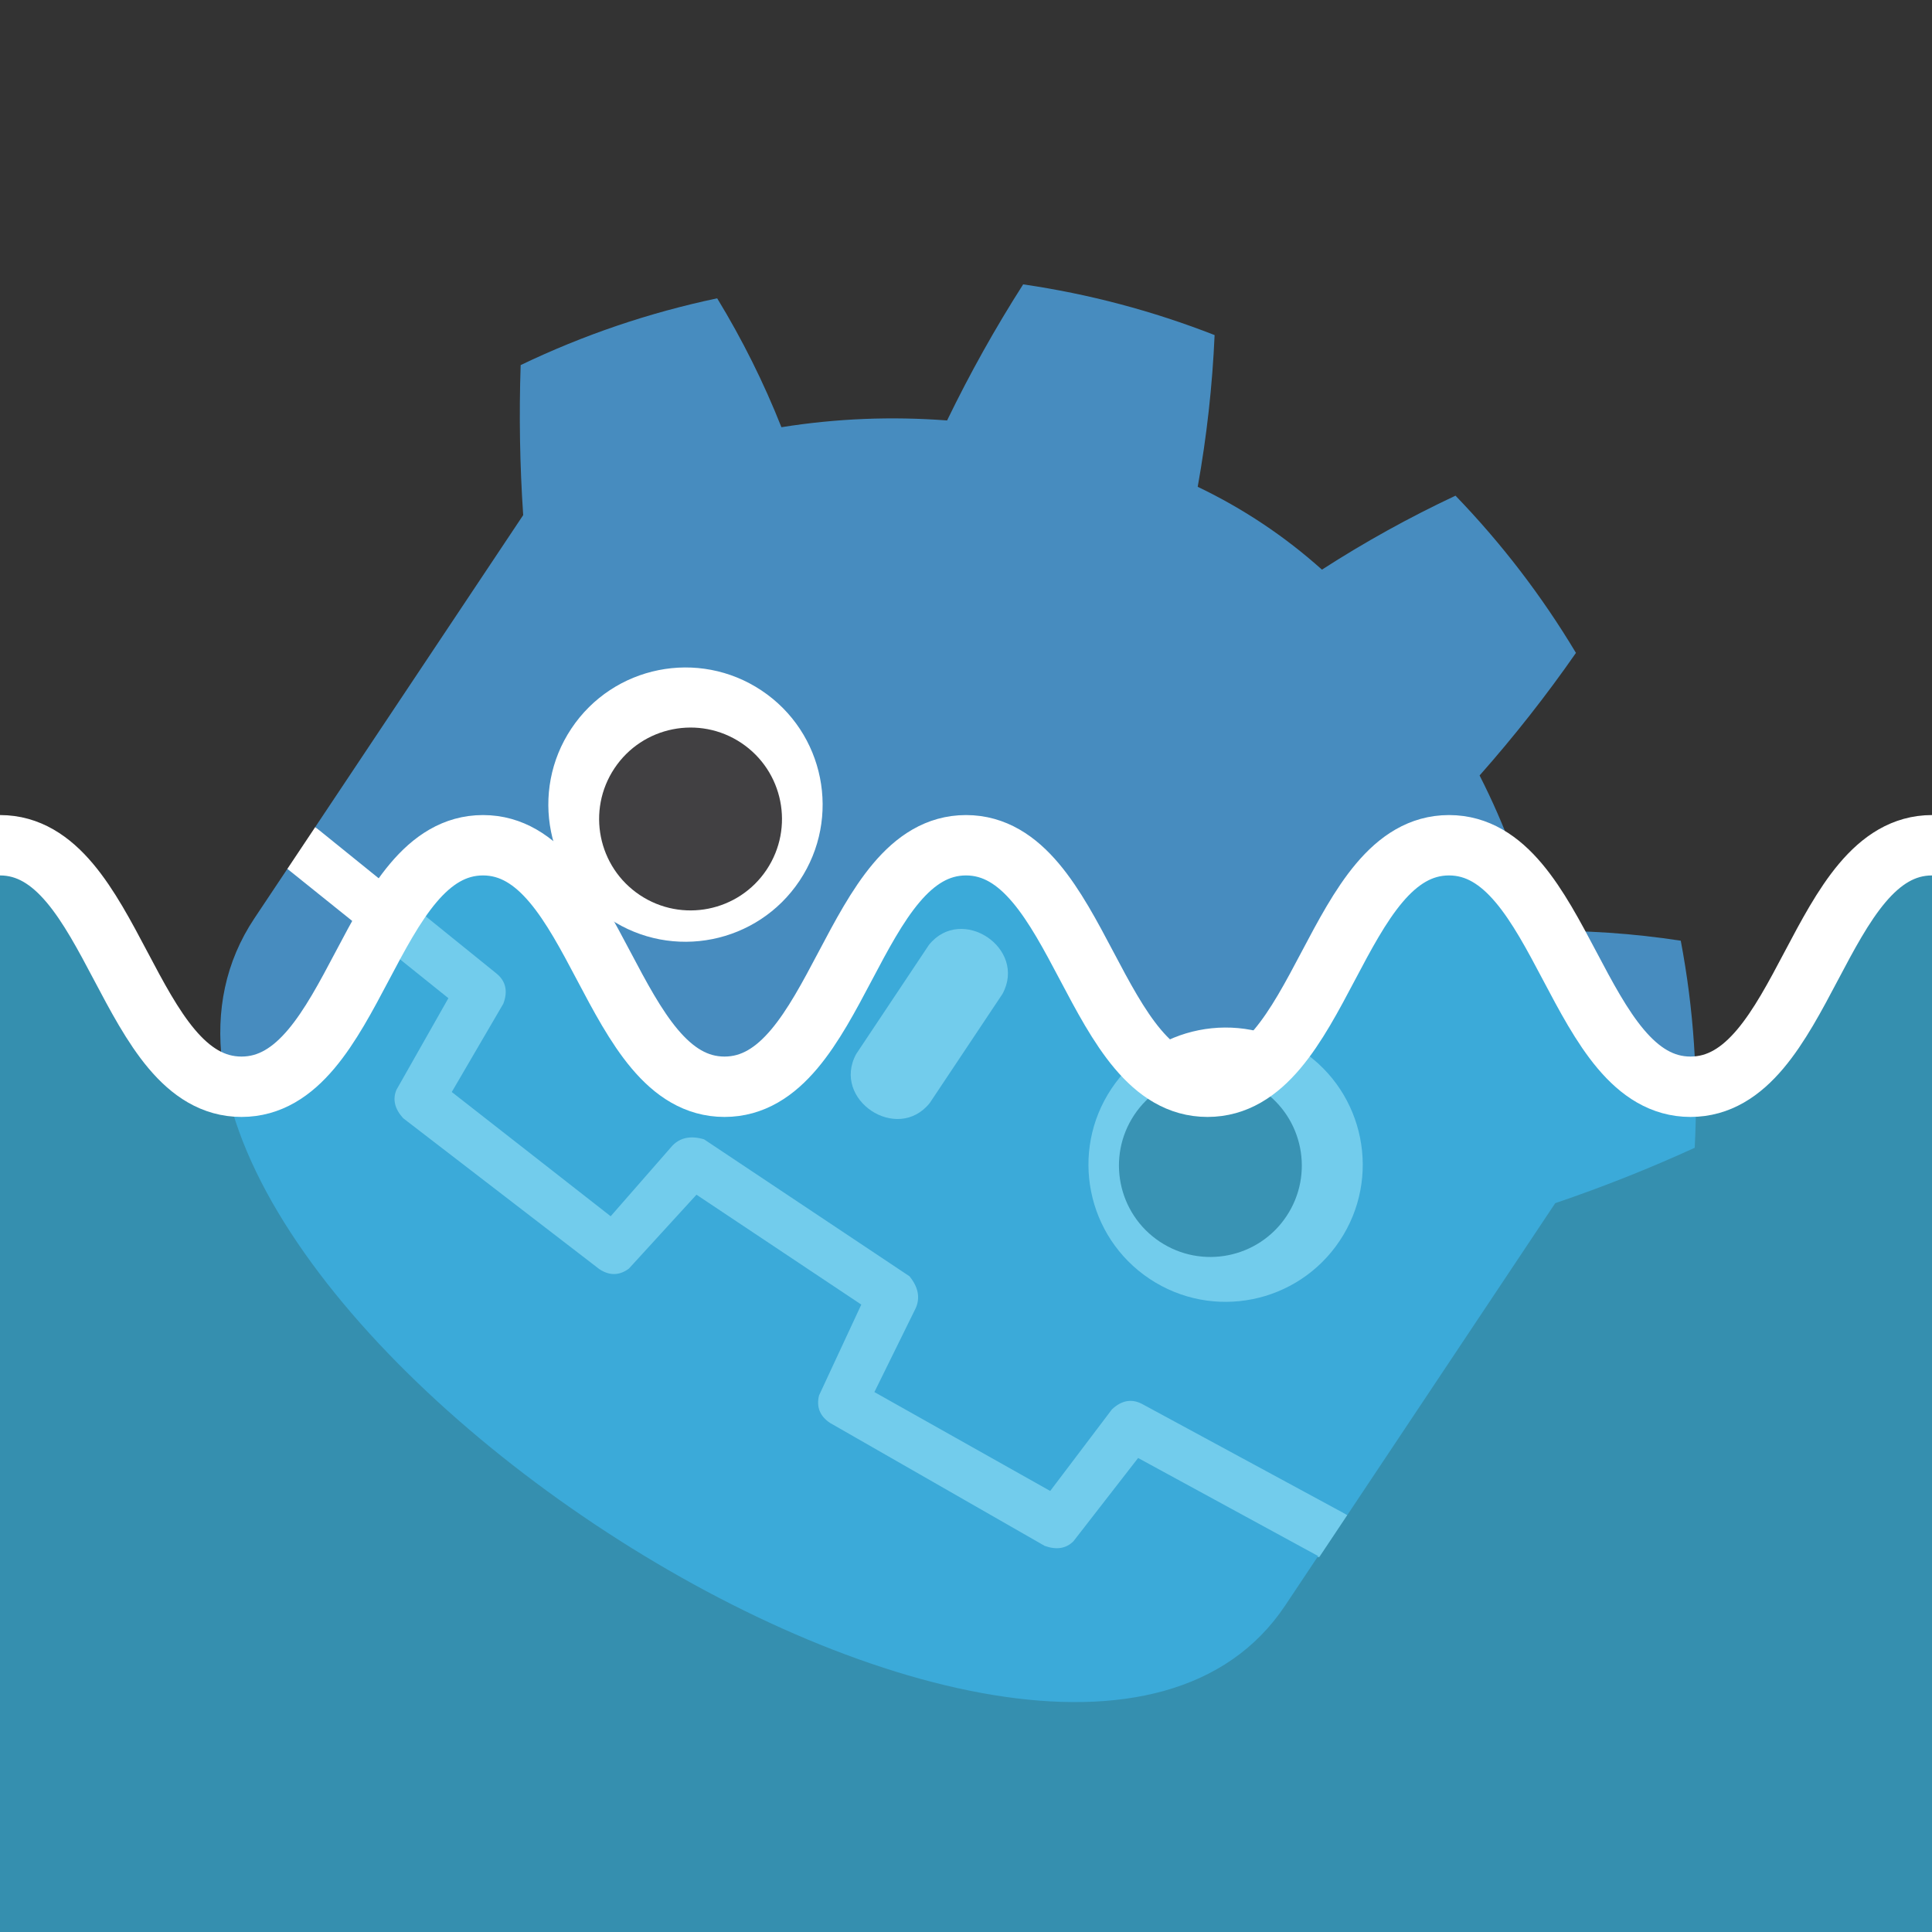 <?xml version="1.0" encoding="UTF-8"?>
<svg width="128" height="128" version="1.1" xmlns="http://www.w3.org/2000/svg">
 <rect width="100%" height="100%" fill="#333333" stroke="none"/>
 <g transform="matrix(.084 .056 -.056 .084 49.755 -7.62)">
  <g fill="#fff">
   <path d="m105 673v33q407 354 814 0v-33z"/>
   <path d="m105 673 152 14q12 1 15 14l4 67 132 10 8-61q2-11 15-15h162q13 4 15 15l8 61 132-10 4-67q3-13 15-14l152-14v-246q30-39 56-81-35-59-83-108-43 20-82 47-40-37-88-64 7-51 8-102-59-28-123-42-26 43-46 89-49-7-98 0-20-46-46-89-64 14-123 42 1 51 8 102-48 27-88 64-39-27-82-47-48 49-83 108 26 42 56 81zm0 33v39c0 276 813 276 813 0v-39l-134 12-5 69q-2 10-14 13l-162 11q-12 0-16-11l-10-65h-130l-10 65q-4 11-16 11l-162-11q-12-3-14-13l-5-69z" fill="#478cbf"/>
   <path d="m483 600c3 34 55 34 58 0v-86c-3-34-55-34-58 0z"/>
   <circle cx="725" cy="526" r="90"/>
   <circle cx="299" cy="526" r="90"/>
  </g>
  <g fill="#414042">
   <circle cx="307" cy="532" r="60"/>
   <circle cx="717" cy="532" r="60"/>
  </g>
 </g>
 <path d="m-16 72s8.457-16 16-16 8.457 16 16 16c7.543 0 8.457-16 16-16s8.457 16 16 16 8.457-16 16-16 8.457 16 16 16 8.457-16 16-16c7.543 0 8.457 16 16 16s8.457-16 16-16 16 16 16 16v72h-160z" fill="#37b6e4" fill-opacity=".703" stroke="#fff" stroke-width="4"/>
</svg>
